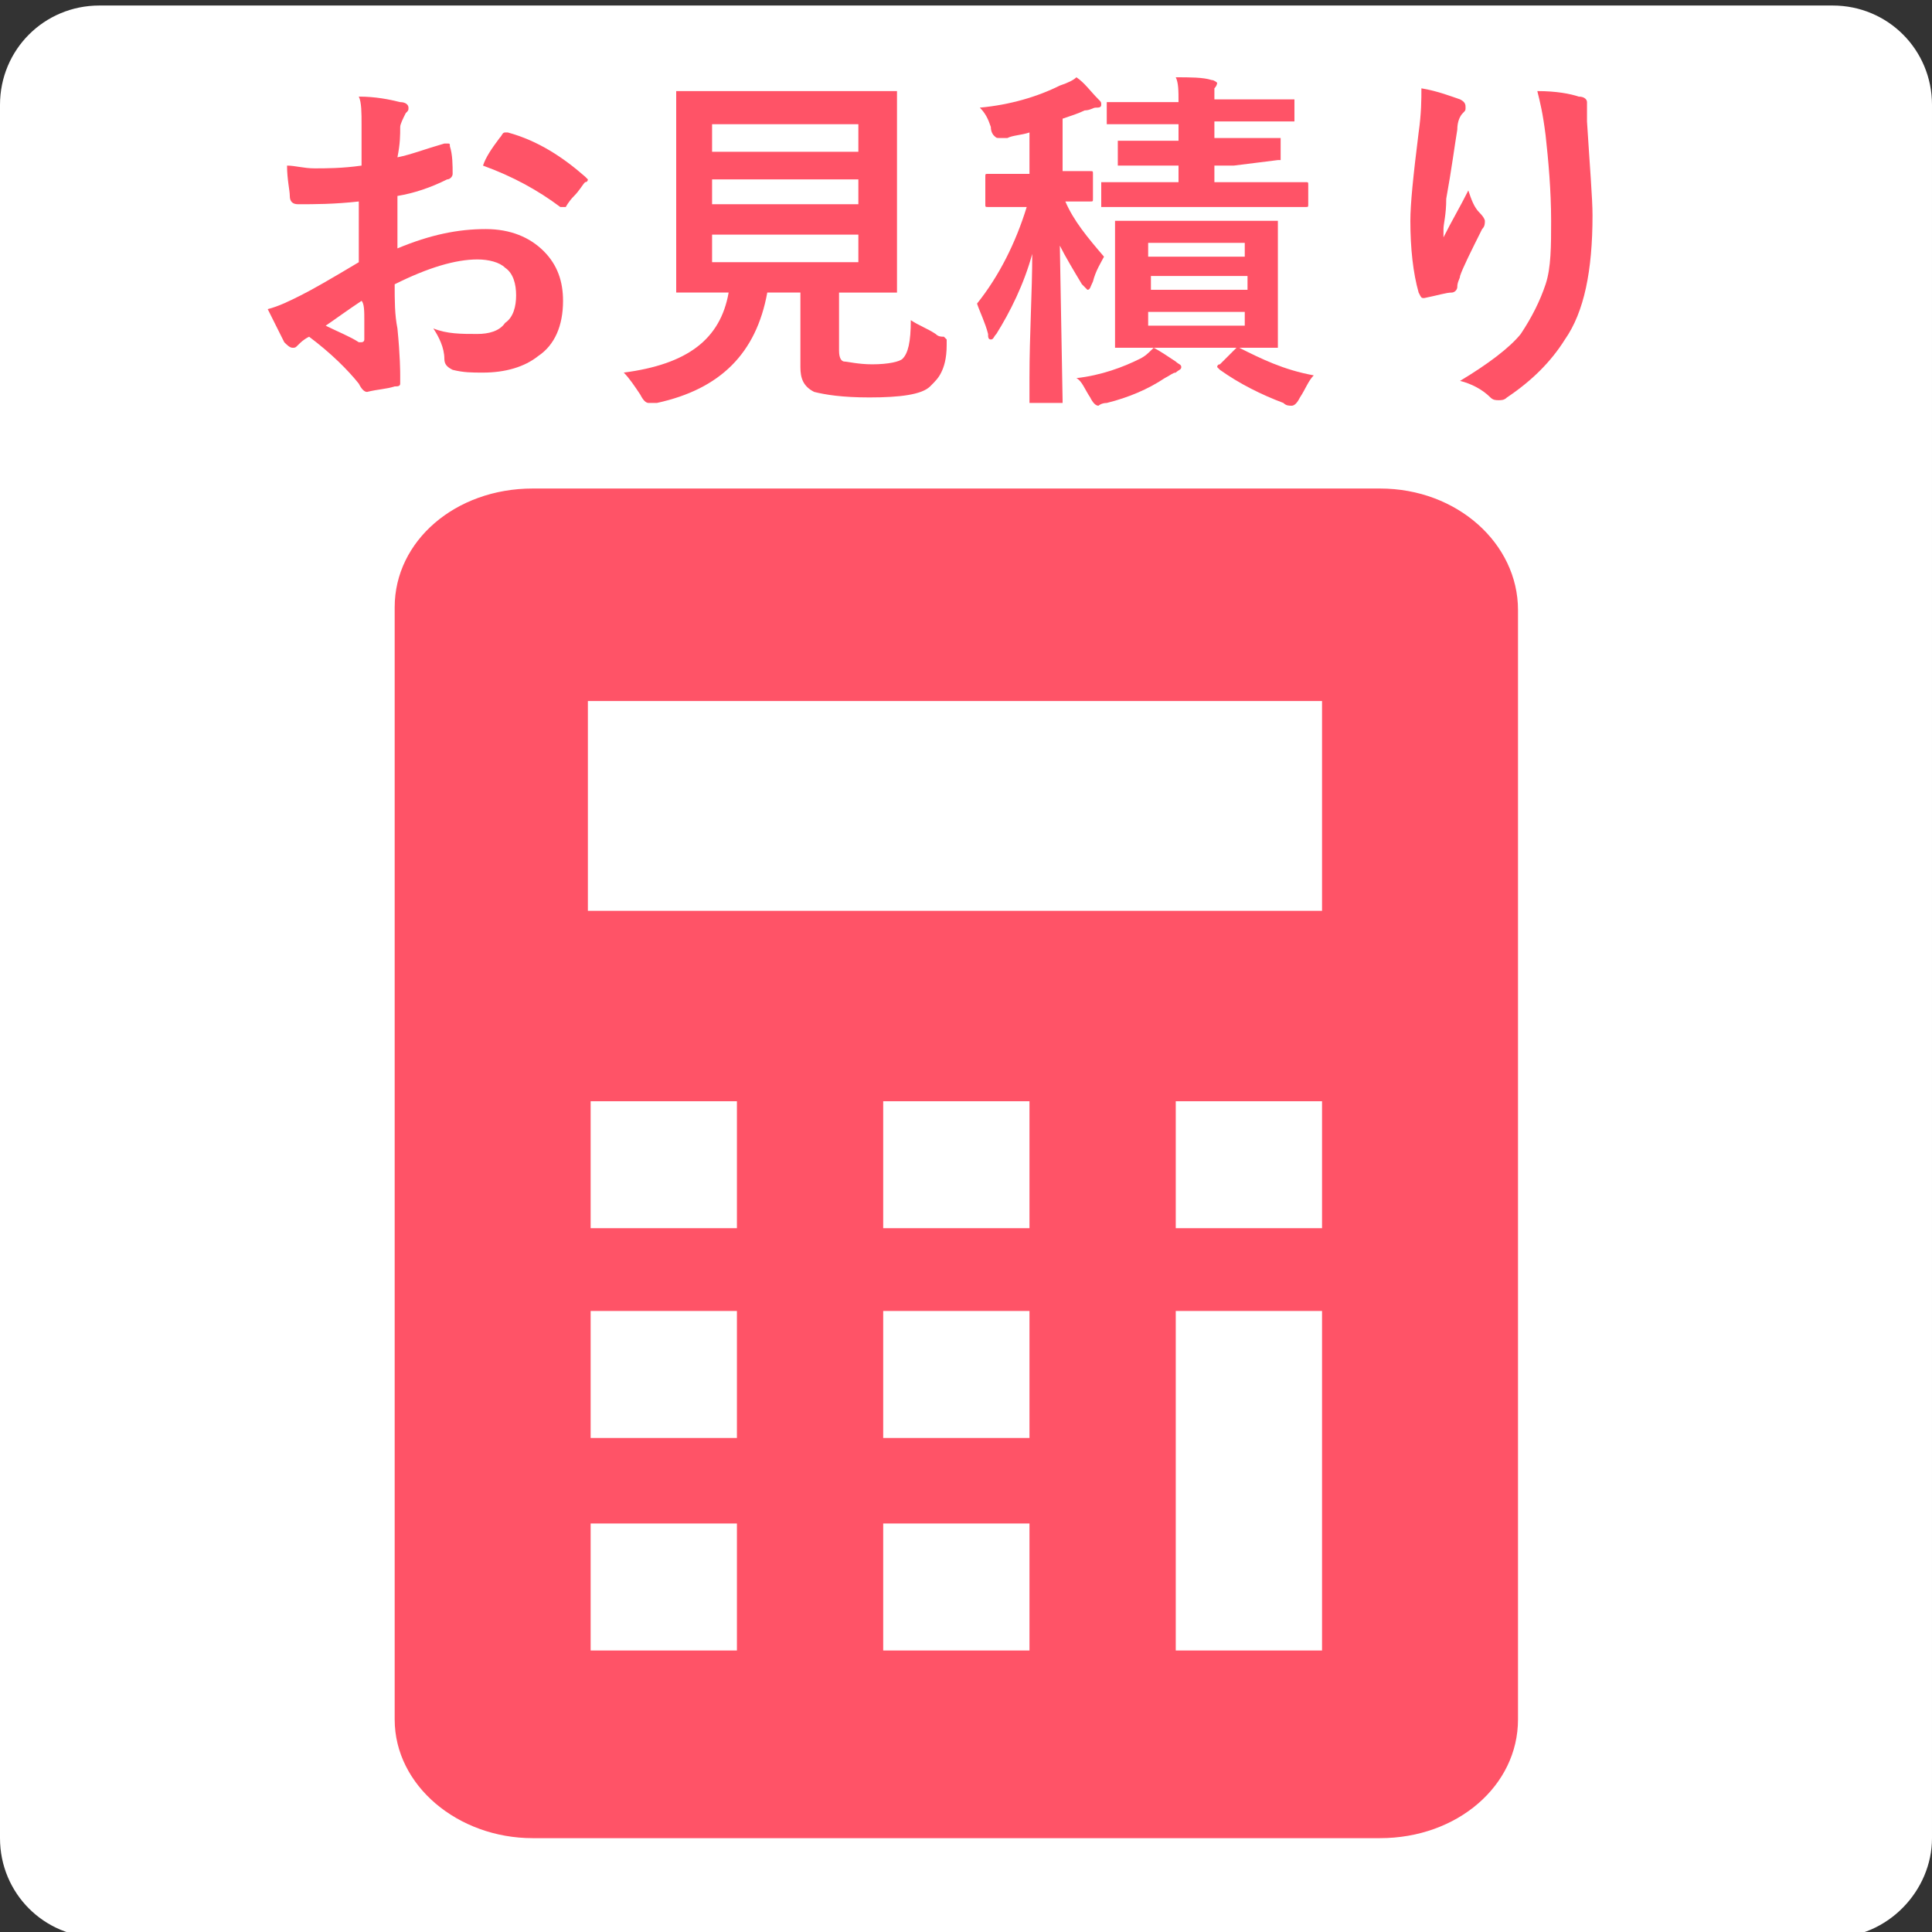 <?xml version="1.0" encoding="utf-8"?>
<!-- Generator: Adobe Illustrator 24.2.0, SVG Export Plug-In . SVG Version: 6.00 Build 0)  -->
<svg version="1.0" id="レイヤー_1" xmlns="http://www.w3.org/2000/svg" xmlns:xlink="http://www.w3.org/1999/xlink" x="0px"
	 y="0px" viewBox="0 0 70 70" style="enable-background:new 0 0 70 70;" xml:space="preserve">
<rect x="0" y="0" width="70" height="70" fill="#333333" stroke="none"/>
<style type="text/css">
	.st0{fill:#FFFFFF;}
	.st1{fill:#FF5367;}
</style>
<path class="st0" d="M66.4,70.2H3.6c-2,0-3.6-1.6-3.6-3.6V3.8c0-2,1.6-3.6,3.6-3.6h62.8c2,0,3.6,1.6,3.6,3.6v62.8
	C70,68.5,68.4,70.2,66.4,70.2z"/>
<g>
	<path class="st1" d="M50,17.7H19.3c-2.8,0-5,1.9-5,4.3v40.3c0,2.4,2.3,4.3,5,4.3H50c2.8,0,5-1.9,5-4.3V22.1
		C55,19.7,52.8,17.7,50,17.7z M26.7,59.8h-5.3v-4.6h5.3V59.8z M26.7,52.1h-5.3v-4.6h5.3V52.1z M26.7,44.5h-5.3v-4.6h5.3V44.5z
		 M37.3,59.8H32v-4.6h5.3V59.8z M37.3,52.1H32v-4.6h5.3V52.1z M37.3,44.5H32v-4.6h5.3V44.5z M47.9,59.8h-5.3V47.5h5.3V59.8z
		 M47.9,44.5h-5.3v-4.6h5.3V44.5z M47.9,33H21.3v-7.6h26.6V33z"/>
</g>
<g>
	<path class="st1" d="M13.1,6l0-1.5c0-0.4,0-0.8-0.1-1c0.6,0,1.1,0.1,1.5,0.2c0.2,0,0.3,0.1,0.3,0.2c0,0.1,0,0.1-0.1,0.2
		c-0.1,0.2-0.2,0.4-0.2,0.5c0,0.3,0,0.6-0.1,1.1c0.5-0.1,1-0.3,1.7-0.5c0,0,0.1,0,0.1,0c0.1,0,0.1,0,0.1,0.1c0.1,0.3,0.1,0.7,0.1,1
		c0,0.1-0.1,0.2-0.2,0.2C15.6,6.8,15,7,14.4,7.1l0,1.9c1.2-0.5,2.2-0.7,3.2-0.7c0.9,0,1.6,0.3,2.1,0.8c0.5,0.5,0.7,1.1,0.7,1.8
		c0,0.9-0.3,1.6-0.9,2c-0.5,0.4-1.2,0.6-2,0.6c-0.4,0-0.7,0-1.1-0.1c-0.2-0.1-0.3-0.2-0.3-0.4c0-0.4-0.2-0.8-0.4-1.1
		c0.5,0.2,1,0.2,1.6,0.2c0.4,0,0.8-0.1,1-0.4c0.3-0.2,0.4-0.6,0.4-1c0-0.4-0.1-0.8-0.4-1c-0.2-0.2-0.6-0.3-1-0.3
		c-0.8,0-1.8,0.3-3,0.9c0,0.6,0,1.1,0.1,1.6c0.1,1,0.1,1.6,0.1,1.7c0,0.1,0,0.2,0,0.3c0,0.1-0.1,0.1-0.2,0.1c-0.3,0.1-0.6,0.1-1,0.2
		c-0.1,0-0.2-0.1-0.3-0.3c-0.4-0.5-1-1.1-1.8-1.7c-0.2,0.1-0.3,0.2-0.4,0.3c-0.1,0.1-0.1,0.1-0.2,0.1c-0.1,0-0.2-0.1-0.3-0.2
		c-0.1-0.2-0.3-0.6-0.6-1.2c0.4-0.1,0.8-0.3,1.2-0.5c0.4-0.2,1.1-0.6,2.1-1.2V7.3c-0.9,0.1-1.6,0.1-2.2,0.1c-0.2,0-0.3-0.1-0.3-0.3
		c0-0.2-0.1-0.6-0.1-1.1c0.3,0,0.6,0.1,1,0.1C11.8,6.1,12.4,6.1,13.1,6z M13.1,10.9c-0.6,0.4-1,0.7-1.3,0.9c0.4,0.2,0.9,0.4,1.2,0.6
		c0,0,0.1,0,0.1,0c0,0,0.1,0,0.1-0.1c0,0,0,0,0,0c0-0.1,0-0.4,0-0.7C13.2,11.3,13.2,11,13.1,10.9z M17.5,6c0.1-0.3,0.3-0.6,0.6-1
		c0.1-0.1,0.1-0.2,0.2-0.2c0,0,0,0,0.1,0c1.1,0.3,2,0.9,2.8,1.6c0.1,0.1,0.1,0.1,0.1,0.1c0,0,0,0.1-0.1,0.1
		c-0.1,0.1-0.2,0.3-0.4,0.5c-0.2,0.2-0.3,0.4-0.3,0.4c0,0-0.1,0-0.1,0c-0.1,0-0.1,0-0.1,0C19.5,6.9,18.6,6.4,17.5,6z"/>
	<path class="st1" d="M33,11.6c0.3,0.2,0.6,0.3,0.9,0.5c0.1,0.1,0.2,0.1,0.3,0.1c0,0,0.1,0.1,0.1,0.1c0,0,0,0.1,0,0.2
		c0,0.5-0.1,0.8-0.2,1c-0.1,0.2-0.2,0.3-0.4,0.5c-0.3,0.3-1.1,0.4-2.2,0.4c-1,0-1.6-0.1-2-0.2c-0.4-0.2-0.5-0.5-0.5-0.9v-2.7h-1.2
		c-0.4,2.2-1.7,3.5-4,4c-0.1,0-0.2,0-0.3,0c-0.1,0-0.2-0.1-0.3-0.3c-0.2-0.3-0.4-0.6-0.6-0.8c2.3-0.3,3.5-1.2,3.8-2.9h0l-1.8,0
		c-0.1,0-0.1,0-0.1,0c0,0,0-0.1,0-0.1l0-1.6V5l0-1.6c0-0.1,0-0.1,0-0.1c0,0,0.1,0,0.1,0l1.8,0h4.2l1.8,0c0.1,0,0.1,0,0.1,0
		s0,0.1,0,0.1l0,1.6v3.9l0,1.6c0,0.1,0,0.1,0,0.1s-0.1,0-0.1,0l-1.8,0h-0.2v2.1c0,0.3,0.1,0.4,0.2,0.4c0.1,0,0.5,0.1,1,0.1
		c0.6,0,1-0.1,1.1-0.2C32.9,12.8,33,12.4,33,11.6z M31.1,4.5h-5.3v1h5.3V4.5z M25.8,7.4h5.3V6.5h-5.3V7.4z M31.1,9.5v-1h-5.3v1H31.1
		z"/>
	<path class="st1" d="M39,2.8c0.3,0.2,0.5,0.5,0.8,0.8c0.1,0.1,0.1,0.1,0.1,0.2c0,0.1-0.1,0.1-0.2,0.1c-0.1,0-0.2,0.1-0.4,0.1
		c-0.2,0.1-0.5,0.2-0.8,0.3v1.9l1,0c0.1,0,0.1,0,0.1,0.1v0.9c0,0.1,0,0.1-0.1,0.1c0,0-0.1,0-0.3,0c-0.2,0-0.4,0-0.6,0
		c0.3,0.7,0.8,1.3,1.4,2c-0.1,0.2-0.3,0.5-0.4,0.9c-0.1,0.2-0.1,0.3-0.2,0.3c0,0-0.1-0.1-0.2-0.2c-0.3-0.5-0.6-1-0.8-1.4l0.1,5.6
		c0,0.1,0,0.1,0,0.1c0,0-0.1,0-0.1,0h-1c-0.1,0-0.1,0-0.1,0c0,0,0-0.1,0-0.1c0,0,0-0.3,0-0.8c0-1.6,0.1-3.1,0.1-4.5
		c-0.3,1.1-0.8,2.1-1.3,2.9c-0.1,0.1-0.1,0.2-0.2,0.2c-0.1,0-0.1-0.1-0.1-0.2c-0.1-0.4-0.3-0.8-0.4-1.1c0.8-1,1.4-2.2,1.8-3.5h-0.2
		l-1.2,0c-0.1,0-0.1,0-0.1-0.1V6.4c0-0.1,0-0.1,0.1-0.1l1.2,0h0.3V4.8c-0.3,0.1-0.6,0.1-0.8,0.2C36.3,5,36.2,5,36.2,5
		c-0.1,0-0.1,0-0.2-0.1c0,0-0.1-0.1-0.1-0.3c-0.1-0.3-0.2-0.5-0.4-0.7c1.1-0.1,2.1-0.4,2.9-0.8C38.7,3,38.9,2.9,39,2.8z M41.8,12.6
		c0.2,0.1,0.5,0.3,0.8,0.5c0.1,0.1,0.2,0.1,0.2,0.2c0,0.1-0.1,0.1-0.2,0.2c-0.1,0-0.2,0.1-0.4,0.2c-0.6,0.4-1.3,0.7-2.1,0.9
		c-0.2,0-0.3,0.1-0.3,0.1c-0.1,0-0.2-0.1-0.3-0.3c-0.2-0.3-0.3-0.6-0.5-0.7c0.9-0.1,1.7-0.4,2.3-0.7C41.5,12.9,41.6,12.8,41.8,12.6z
		 M44.7,6H44v0.6h1.5l1.8,0c0.1,0,0.1,0,0.1,0.1v0.7c0,0.1,0,0.1-0.1,0.1l-1.8,0h-3.8l-1.7,0c-0.1,0-0.1,0-0.1,0c0,0,0-0.1,0-0.1
		V6.7c0-0.1,0-0.1,0-0.1c0,0,0.1,0,0.1,0l1.7,0h1V6h-0.5l-1.6,0c-0.1,0-0.1,0-0.1,0c0,0,0-0.1,0-0.1V5.2c0-0.1,0-0.1,0-0.1
		c0,0,0.1,0,0.1,0l1.6,0h0.5V4.5h-0.8l-1.7,0c-0.1,0-0.1,0-0.1,0c0,0,0-0.1,0-0.1V3.8c0-0.1,0-0.1,0-0.1c0,0,0.1,0,0.1,0l1.7,0h0.8
		c0-0.4,0-0.7-0.1-0.9c0.5,0,1,0,1.3,0.1c0.1,0,0.2,0.1,0.2,0.1c0,0,0,0.1-0.1,0.2C44,3.3,44,3.4,44,3.6h1.1l1.7,0
		c0.1,0,0.1,0,0.1,0c0,0,0,0.1,0,0.1v0.6c0,0.1,0,0.1,0,0.1c0,0-0.1,0-0.1,0l-1.7,0H44v0.6h0.7l1.6,0c0.1,0,0.1,0,0.1,0
		c0,0,0,0.1,0,0.1v0.6c0,0.1,0,0.1,0,0.1c0,0-0.1,0-0.1,0L44.7,6z M47.6,13.6c-0.2,0.2-0.3,0.5-0.5,0.8c-0.1,0.2-0.2,0.3-0.3,0.3
		c-0.1,0-0.2,0-0.3-0.1c-0.8-0.3-1.6-0.7-2.3-1.2c0,0-0.1-0.1-0.1-0.1s0-0.1,0.1-0.1l0.6-0.6h-2.7l-1.6,0c-0.1,0-0.1,0-0.1,0
		c0,0,0-0.1,0-0.1l0-1.2v-2l0-1.2c0-0.1,0-0.1,0-0.1c0,0,0.1,0,0.1,0l1.6,0h2.5l1.6,0c0.1,0,0.1,0,0.1,0c0,0,0,0.1,0,0.1l0,1.2v2
		l0,1.2c0,0.1,0,0.1,0,0.1s-0.1,0-0.1,0l-0.4,0c-0.3,0-0.6,0-0.9,0C45.7,13,46.5,13.4,47.6,13.6z M45.1,8.8h-3.5v0.5h3.5V8.8z
		 M41.7,10.5h3.5V10h-3.5V10.5z M45.1,11.8v-0.5h-3.5v0.5H45.1z"/>
	<path class="st1" d="M51.5,3.2c0.6,0.1,1.1,0.3,1.4,0.4c0.2,0.1,0.2,0.2,0.2,0.3c0,0.1,0,0.1-0.1,0.2c-0.1,0.1-0.2,0.3-0.2,0.6
		c-0.1,0.6-0.2,1.4-0.4,2.5c0,0.6-0.1,0.9-0.1,1.1c0,0.1,0,0.2,0,0.3c0.3-0.6,0.6-1.1,0.9-1.7c0.1,0.3,0.2,0.6,0.4,0.8
		C53.8,7.9,53.8,8,53.8,8c0,0.1,0,0.2-0.1,0.3C53.3,9.1,53,9.7,52.9,10c0,0.1-0.1,0.2-0.1,0.4c0,0.1-0.1,0.2-0.2,0.2
		c-0.2,0-0.5,0.1-1,0.2c-0.1,0-0.1,0-0.2-0.2C51.2,9.9,51.1,9,51.1,8c0-0.6,0.1-1.6,0.3-3.2C51.5,4.1,51.5,3.6,51.5,3.2z M55.7,3.3
		c0.7,0,1.2,0.1,1.5,0.2c0.2,0,0.3,0.1,0.3,0.2c0,0,0,0.1,0,0.1c0,0.1,0,0.3,0,0.6c0.1,1.6,0.2,2.8,0.2,3.4c0,2-0.3,3.5-1,4.5
		c-0.5,0.8-1.2,1.5-2.1,2.1c-0.1,0.1-0.2,0.1-0.3,0.1c-0.1,0-0.2,0-0.3-0.1c-0.3-0.3-0.7-0.5-1.1-0.6c1-0.6,1.8-1.2,2.2-1.7
		c0.4-0.6,0.7-1.2,0.9-1.8c0.2-0.6,0.2-1.4,0.2-2.3c0-1.1-0.1-2.2-0.2-3.1C55.9,4.1,55.8,3.7,55.7,3.3z"/>
</g>
</svg>
